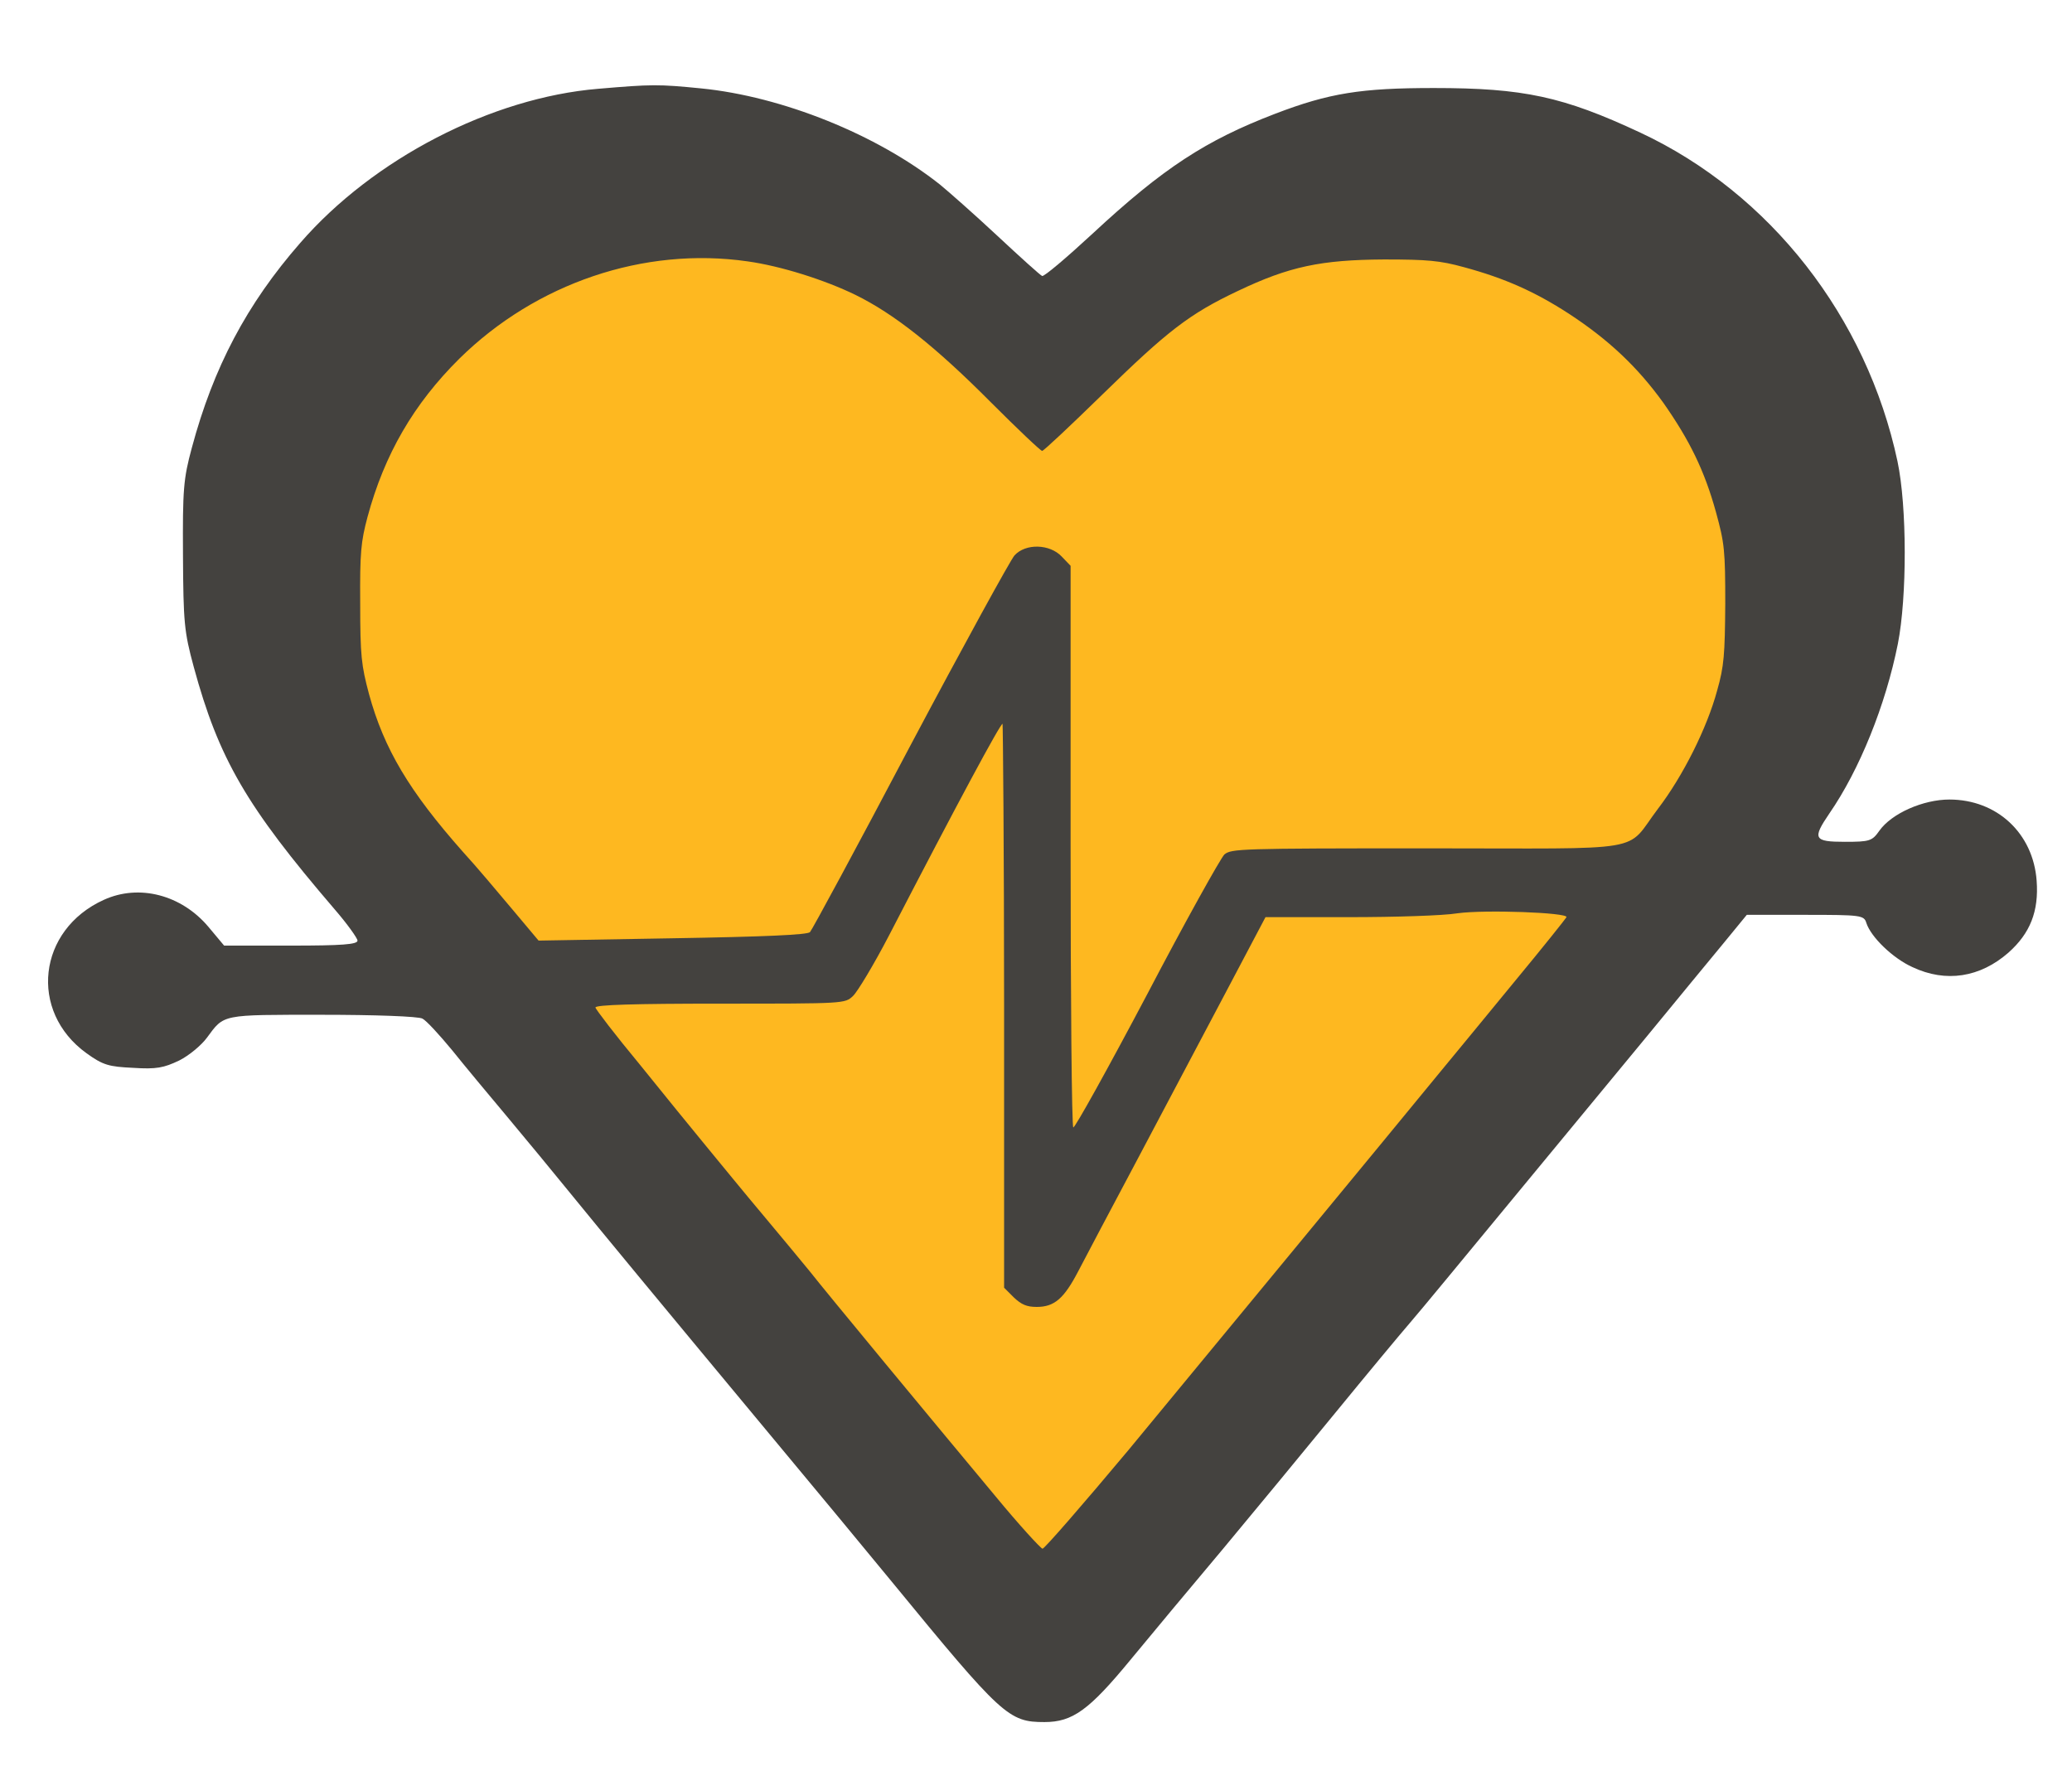 <?xml version="1.0" encoding="utf-8"?>
<!-- Generator: Adobe Illustrator 28.1.0, SVG Export Plug-In . SVG Version: 6.00 Build 0)  -->
<svg version="1.1" id="Layer_1" xmlns="http://www.w3.org/2000/svg" xmlns:xlink="http://www.w3.org/1999/xlink" x="0px" y="0px"
	 viewBox="0 0 539 462" style="enable-background:new 0 0 539 462;" xml:space="preserve">
<style type="text/css">
	.st0{fill:#44423F;}
	.st1{fill:#FEB820;}
</style>
<path class="st0" d="M155.6,23.1c-27.7,2.3-58.5,18.2-77.5,40.1c-13.9,15.9-22.6,32.4-28.2,53.3c-2.2,8.1-2.4,10.9-2.3,28
	c0.1,17.4,0.3,19.8,2.8,29c6.5,23.9,13.7,36.3,36.6,63c3.3,3.8,6,7.6,6,8.2c0,1-4.1,1.3-17.3,1.3H58.3l-4.1-4.9
	c-7-8.3-18-11.2-27.2-7c-17.2,7.8-19.6,29-4.5,39.9c4.3,3.1,5.8,3.5,12.1,3.8c6.1,0.4,8,0,12-1.9c2.6-1.3,5.8-4,7.2-5.9
	c4.6-6.2,3.5-6,30-6c13.5,0,25.1,0.4,26.1,1c1,0.5,4.4,4.2,7.7,8.2c3.2,4,9.7,11.8,14.4,17.4c4.7,5.6,12.1,14.6,16.5,20
	c7.9,9.7,20.6,25.1,54.1,65.4c9.4,11.3,22.6,27.2,29.4,35.5c28.7,35,30.4,36.5,39.7,36.5c7.3,0,11.6-3.1,22.3-16.1
	c5.2-6.3,16.1-19.4,24.1-28.9c8-9.6,21.2-25.6,29.3-35.5c8.1-9.9,16.9-20.5,19.5-23.5s14.3-17.2,26.1-31.5
	c11.8-14.3,27.8-33.7,35.5-43c7.7-9.4,16.7-20.3,20-24.3l5.9-7.2h15.2c14.5,0,15.3,0.1,15.9,2.1c1.2,3.7,6.9,9.2,12,11.5
	c8.7,4.1,17.6,2.7,25-3.8c5.6-5,7.9-10.7,7.3-18.7c-0.9-12.3-10.3-21.1-22.7-21.1c-6.8,0-15,3.6-18.2,8.1c-1.9,2.7-2.5,2.9-9,2.9
	c-8.1,0-8.5-0.8-4-7.4c7.8-11.3,14.6-28.1,17.8-44.1c2.4-12.2,2.4-35.7-0.1-47.5c-8-37.5-33.1-69.7-66.9-85.5
	c-20.1-9.4-30.4-11.6-53.7-11.6c-18.9,0-27.2,1.3-41.3,6.7c-18,6.9-29.1,14.1-47.5,31.2c-6.7,6.2-12.6,11.2-13.1,11
	s-5.7-4.9-11.7-10.5S246.7,49.8,244.5,48c-16.4-13-41-22.9-62.1-25C171.3,21.9,169.6,21.9,155.6,23.1z"/>
<g>
	<path class="st1" d="M194.5,68c8.6,1.2,20,4.8,28,8.7c10,4.9,20.8,13.4,35.3,28c6.9,6.9,12.9,12.6,13.3,12.6s7.4-6.6,15.6-14.6
		c16.9-16.5,22.6-21,35.3-27c13.4-6.4,21.7-8.1,38-8.2c11.4,0,14.6,0.3,20.8,2c10.7,2.9,18.5,6.4,27.3,12.1
		c10.4,6.8,17.9,13.9,24.6,23.2c6.8,9.7,10.7,17.6,13.7,28.5c2.2,8,2.4,9.9,2.4,23.8c-0.1,13.1-0.3,16.2-2.1,22.5
		c-2.6,9.7-8.9,22.3-15.4,30.8c-8.8,11.6-1.4,10.3-60,10.3c-48.9,0-51,0.1-52.8,1.6c-1,1-10.1,17.3-20.2,36.6
		c-10.1,19.1-18.7,34.6-19.1,34.4s-0.7-33.2-0.7-73.3v-72.8l-2.3-2.4c-3.1-3.3-9.4-3.5-12.3-0.3c-1,1.1-13.3,23.5-27.1,49.5
		c-13.8,26.2-25.6,48-26.1,48.5c-0.7,0.7-11.8,1.2-35.9,1.6l-34.7,0.6l-6.8-8.1c-3.7-4.4-9.4-11.2-12.8-14.9
		c-14.1-15.9-20.6-26.9-24.5-41.1c-2-7.5-2.3-10-2.3-23.6c-0.1-13.3,0.2-16.1,1.9-22.5c4.4-16.3,12-29.4,23.9-41.2
		C139.4,73.7,167.5,64.1,194.5,68z"/>
	<path class="st1" d="M261.2,261.7V335l2.5,2.5c2,1.9,3.4,2.5,6,2.5c4.6,0,7.1-2.2,10.8-9.3c1.7-3.3,8.7-16.5,15.5-29.3
		c6.8-12.9,17.1-32.3,22.8-43.1l10.4-19.7h21.7c12,0,24.6-0.4,28.2-1c7.1-1,28.8-0.2,28.4,1c-0.2,0.4-6.1,7.8-13.3,16.5
		c-7.1,8.7-15.9,19.3-19.5,23.7c-12.2,14.9-59.9,72.7-81.2,98.5c-11.8,14.1-21.8,25.6-22.3,25.6c-0.5-0.1-6.1-6.2-12.2-13.6
		c-16.5-19.8-44.4-53.5-48.3-58.5c-1.9-2.3-7.4-9-12.2-14.7s-11.4-13.8-14.7-17.8s-11.2-13.7-17.4-21.4
		c-6.3-7.6-11.5-14.4-11.5-14.8c0-0.7,10.3-1,32.4-1c32.5,0,32.5,0,34.6-2c1.1-1,5.4-8.1,9.4-15.8c17.9-34.6,28.9-55,29.5-55
		C260.9,188.4,261.2,221.4,261.2,261.7z"/>
</g>
</svg>
